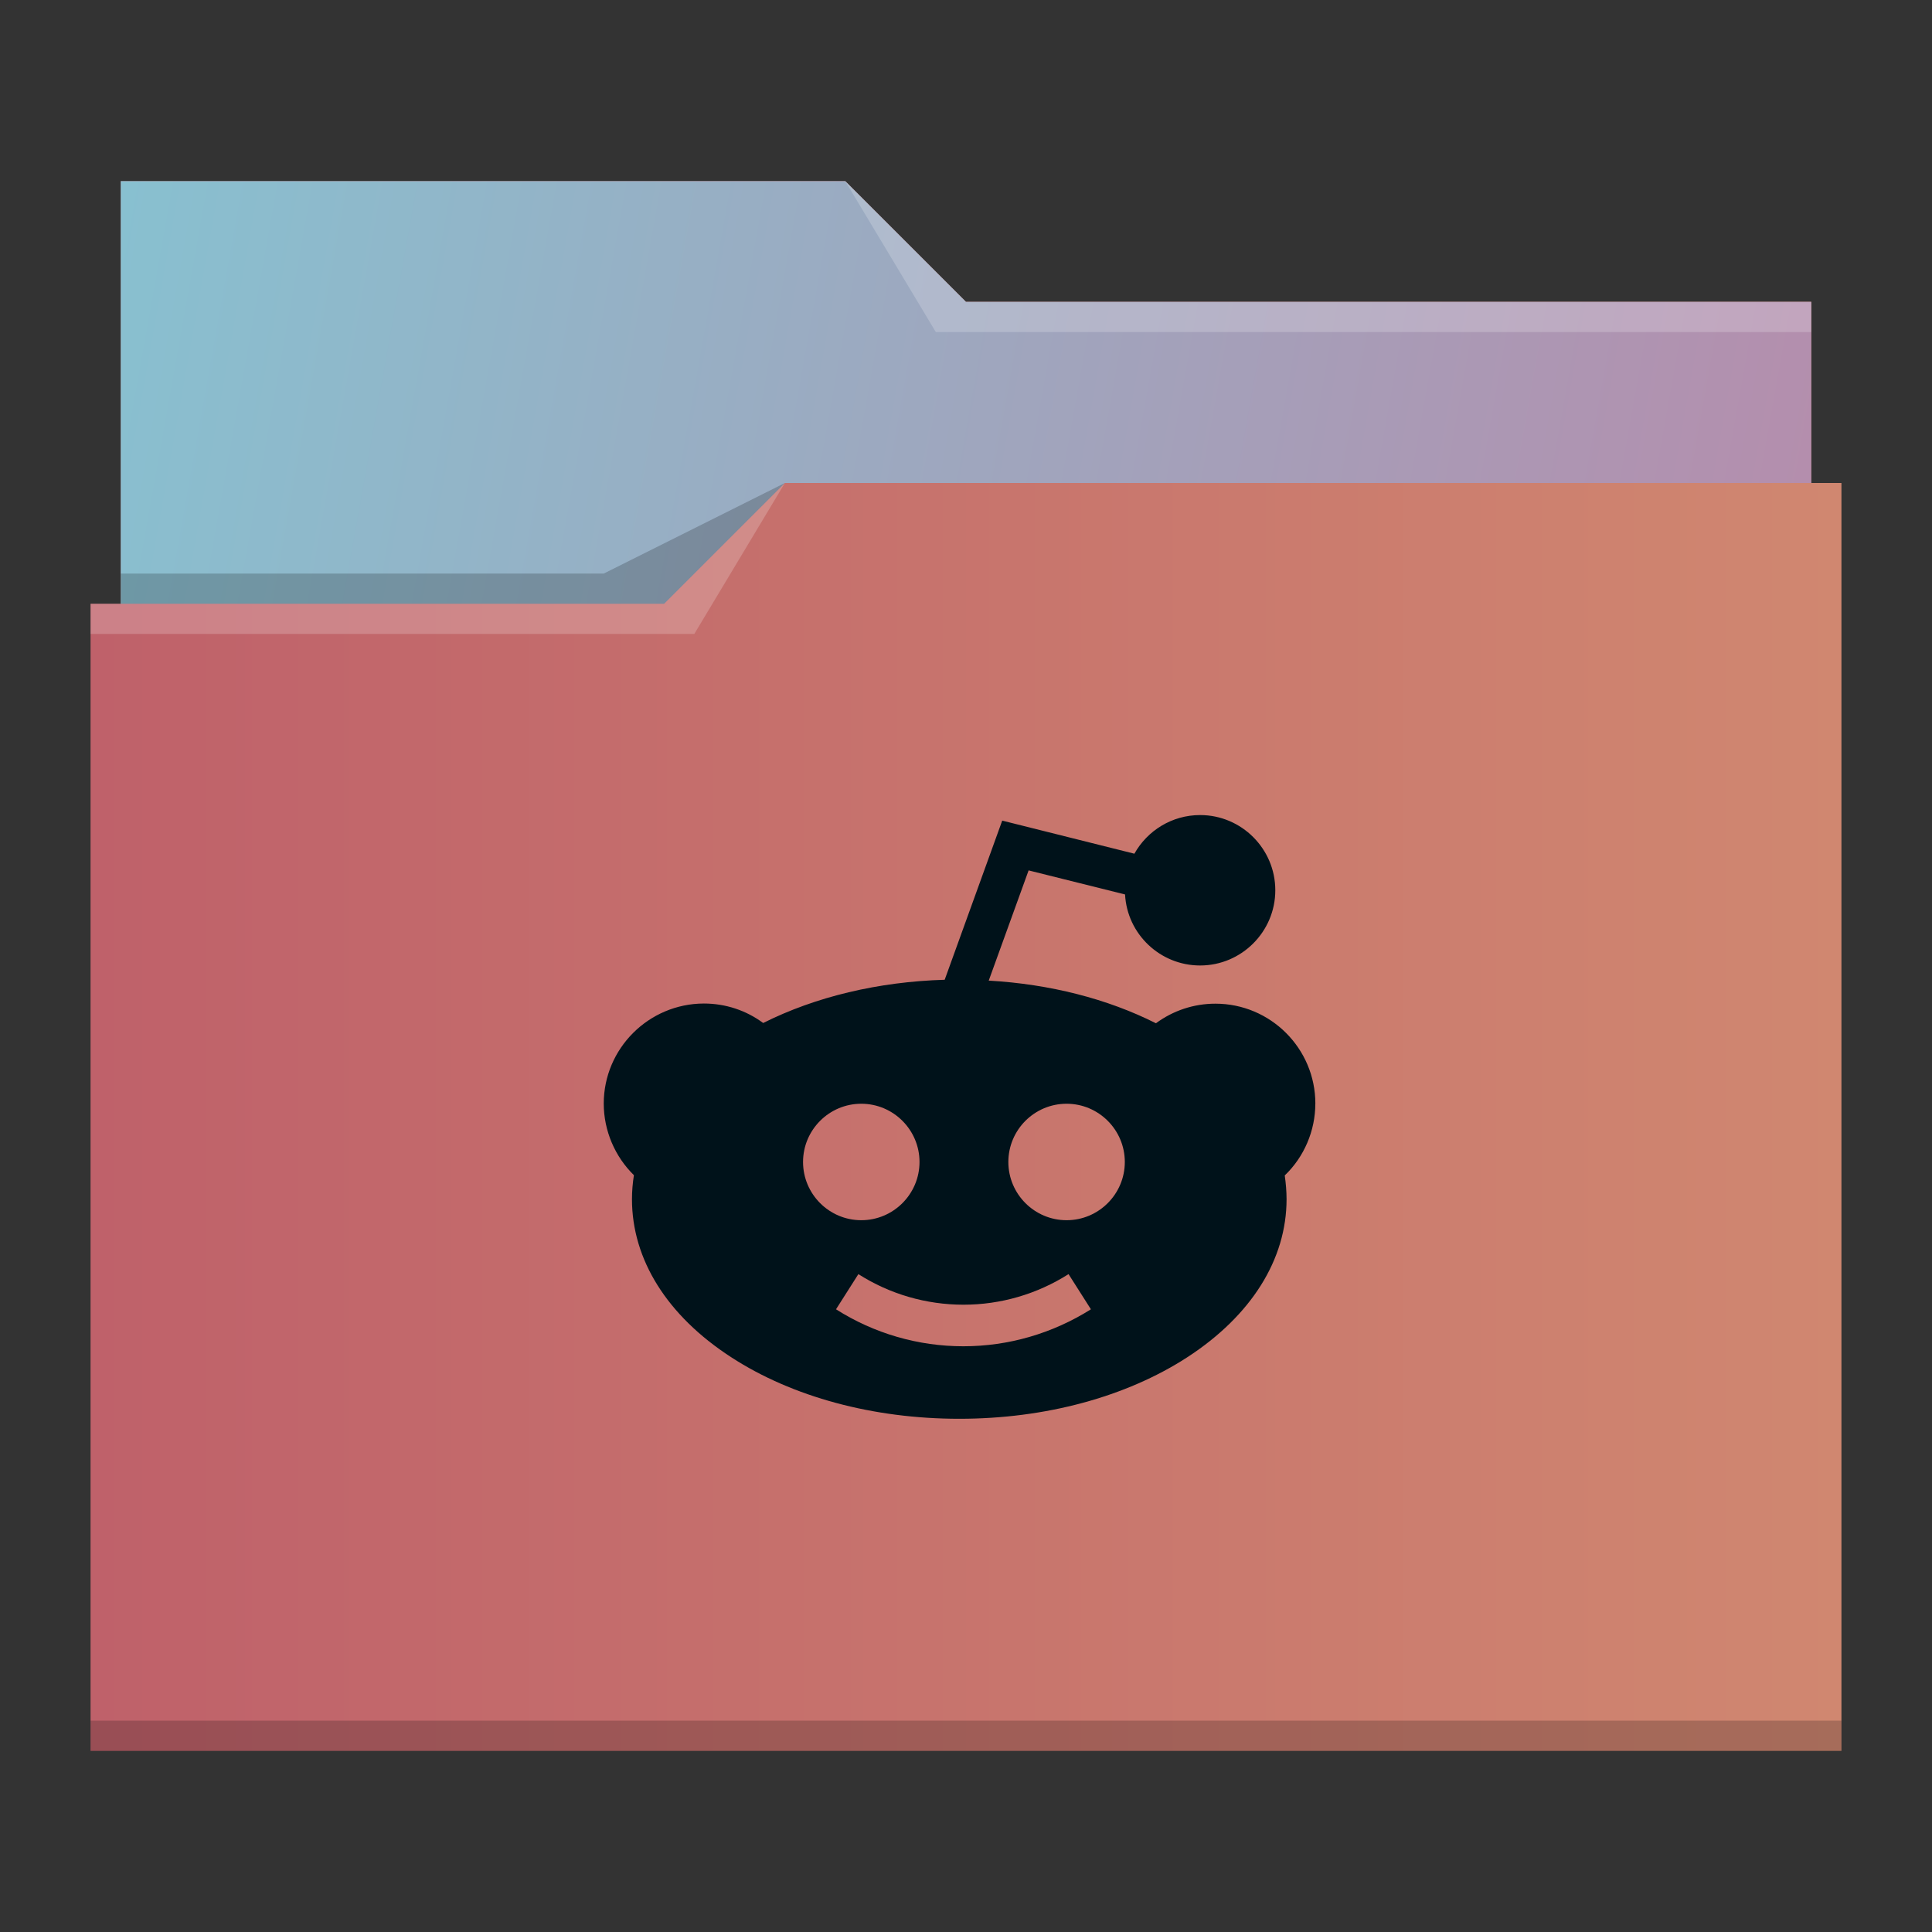 <?xml version="1.0" encoding="UTF-8" standalone="no"?>
<svg
   xmlns:dc="http://purl.org/dc/elements/1.1/"
   xmlns:cc="http://creativecommons.org/ns#"
   xmlns:rdf="http://www.w3.org/1999/02/22-rdf-syntax-ns#"
   xmlns:svg="http://www.w3.org/2000/svg"
   xmlns="http://www.w3.org/2000/svg"
   xmlns:xlink="http://www.w3.org/1999/xlink"
   xmlns:sodipodi="http://sodipodi.sourceforge.net/DTD/sodipodi-0.dtd"
   xmlns:inkscape="http://www.inkscape.org/namespaces/inkscape"
   inkscape:version="1.0.1 (3bc2e813f5, 2020-09-07)"
   sodipodi:docname="folder-reddit.svg"
   id="svg12"
   version="1.1"
   viewBox="0 0 64 64">
  <rect x="0" y="0" width="64" height="64" fill="#333333" stroke="none"/>
  <sodipodi:namedview
     inkscape:document-rotation="0"
     inkscape:lockguides="true"
     inkscape:current-layer="svg12"
     inkscape:window-maximized="1"
     inkscape:window-y="0"
     inkscape:window-x="0"
     inkscape:cy="43.56927"
     inkscape:cx="94.302919"
     inkscape:zoom="2.6074563"
     showgrid="false"
     id="namedview14"
     inkscape:window-height="1009"
     inkscape:window-width="1920"
     inkscape:pageshadow="2"
     inkscape:pageopacity="0"
     guidetolerance="10"
     gridtolerance="10"
     objecttolerance="10"
     borderopacity="1"
     bordercolor="#666666"
     pagecolor="#ffffff" />
  <defs
     id="defs3051">
    <linearGradient
       id="linearGradient824"
       inkscape:collect="always">
      <stop
         id="stop820"
         offset="0"
         style="stop-color:#bf616a;stop-opacity:1" />
      <stop
         id="stop822"
         offset="1"
         style="stop-color:#d08770;stop-opacity:1" />
    </linearGradient>
    <linearGradient
       id="linearGradient831"
       inkscape:collect="always">
      <stop
         id="stop827"
         offset="0"
         style="stop-color:#88c0d0;stop-opacity:1" />
      <stop
         id="stop829"
         offset="1"
         style="stop-color:#b48ead;stop-opacity:1" />
    </linearGradient>
    <style
       id="current-color-scheme"
       type="text/css">
      .ColorScheme-Text {
        color:#31363b;
      }
      .ColorScheme-Background {
        color:#eff0f1;
      }
      .ColorScheme-Highlight {
        color:#3daee9;
      }
      .ColorScheme-ViewText {
        color:#31363b;
      }
      .ColorScheme-ViewBackground {
        color:#fcfcfc;
      }
      .ColorScheme-ViewHover {
        color:#93cee9;
      }
      .ColorScheme-ViewFocus{
        color:#3daee9;
      }
      .ColorScheme-ButtonText {
        color:#31363b;
      }
      .ColorScheme-ButtonBackground {
        color:#eff0f1;
      }
      .ColorScheme-ButtonHover {
        color:#93cee9;
      }
      .ColorScheme-ButtonFocus{
        color:#3daee9;
      }
      </style>
    <linearGradient
       gradientUnits="userSpaceOnUse"
       y2="16"
       x2="60"
       y1="6"
       x1="4"
       id="linearGradient833"
       xlink:href="#linearGradient831"
       inkscape:collect="always" />
    <linearGradient
       gradientUnits="userSpaceOnUse"
       y2="32"
       x2="61"
       y1="32"
       x1="3"
       id="linearGradient826"
       xlink:href="#linearGradient824"
       inkscape:collect="always" />
  </defs>
  <path
     id="path4"
     class="ColorScheme-Highlight"
     d="M 4 6 L 4 11 L 4 20 L 3 20 L 3 21 L 3.002 21 C 3.002 21.004 3 21.008 3 21.012 L 3 57 L 3 58 L 4 58 L 60 58 L 61 58 L 61 57 L 61 21.012 L 61 21 L 61 16 L 60 16 L 60 11.01 C 60 11.007 59.998 11.004 59.998 11 L 60 11 L 60 10 L 32 10 L 28 6 L 4 6 z "
     style="fill:url(#linearGradient826);fill-opacity:1;stroke:none" />
  <path
     id="path6"
     d="M 4 6 L 4 11 L 4 20 L 22 20 L 26 16 L 60 16 L 60 11.01 C 60 11.007 59.998 11.004 59.998 11 L 60 11 L 60 10 L 32 10 L 28 6 L 4 6 z "
     style="fill-opacity:1;fill-rule:evenodd;fill:url(#linearGradient833)" />
  <path
     id="path8"
     d="M 28 6 L 31 11 L 33 11 L 60 11 L 60 10 L 33 10 L 32 10 L 28 6 z M 26 16 L 22 20 L 3 20 L 3 21 L 23 21 L 26 16 z "
     style="fill:#ffffff;fill-opacity:0.2;fill-rule:evenodd" />
  <path
     id="path10"
     class="ColorScheme-Text"
     d="M 26 16 L 20 19 L 4 19 L 4 20 L 22 20 L 26 16 z M 3 57 L 3 58 L 4 58 L 60 58 L 61 58 L 61 57 L 60 57 L 4 57 L 3 57 z "
     style="fill-opacity:0.2;fill-rule:evenodd" />
  <path
     d="m 43.573,36.558 c 0,-1.828 -1.487,-3.31 -3.31,-3.31 -0.718,0 -1.404,0.23 -1.971,0.649 -1.607,-0.81 -3.518,-1.298 -5.539,-1.413 l 1.321,-3.651 3.195,0.797 c 0.068,1.312 1.16,2.353 2.486,2.353 1.372,0 2.491,-1.119 2.491,-2.491 C 42.247,28.119 41.128,27 39.756,27 c -0.935,0 -1.75,0.516 -2.178,1.28 l -4.378,-1.096 -1.906,5.272 c -2.196,0.064 -4.277,0.562 -6.013,1.432 -0.566,-0.419 -1.247,-0.645 -1.966,-0.645 C 21.487,33.248 20,34.735 20,36.558 c 0,0.893 0.368,1.754 0.999,2.371 -0.041,0.262 -0.064,0.529 -0.064,0.796 0,2.003 1.169,3.863 3.287,5.235 2.026,1.317 4.71,2.039 7.555,2.039 2.845,0 5.525,-0.723 7.555,-2.039 2.118,-1.377 3.287,-3.237 3.287,-5.235 0,-0.262 -0.023,-0.525 -0.06,-0.787 0.64,-0.612 1.013,-1.478 1.013,-2.38 z m -16.971,1.934 c 0,-1.064 0.866,-1.929 1.929,-1.929 1.063,0 1.929,0.866 1.929,1.929 0,1.063 -0.866,1.929 -1.929,1.929 -1.064,0 -1.929,-0.866 -1.929,-1.929 z m 5.309,6.105 c -1.496,0 -2.956,-0.424 -4.217,-1.225 l 0.741,-1.165 c 1.041,0.663 2.247,1.013 3.481,1.013 1.234,0 2.435,-0.35 3.481,-1.013 l 0.741,1.165 c -1.271,0.801 -2.73,1.225 -4.227,1.225 z m 3.421,-4.176 c -1.064,0 -1.929,-0.866 -1.929,-1.929 0,-1.064 0.865,-1.929 1.929,-1.929 1.064,0 1.929,0.866 1.929,1.929 0,1.063 -0.865,1.929 -1.929,1.929 z m 0,0"
     id="path2-3"
     style="fill:#00121a;fill-opacity:1;stroke-width:0.046" />
</svg>
